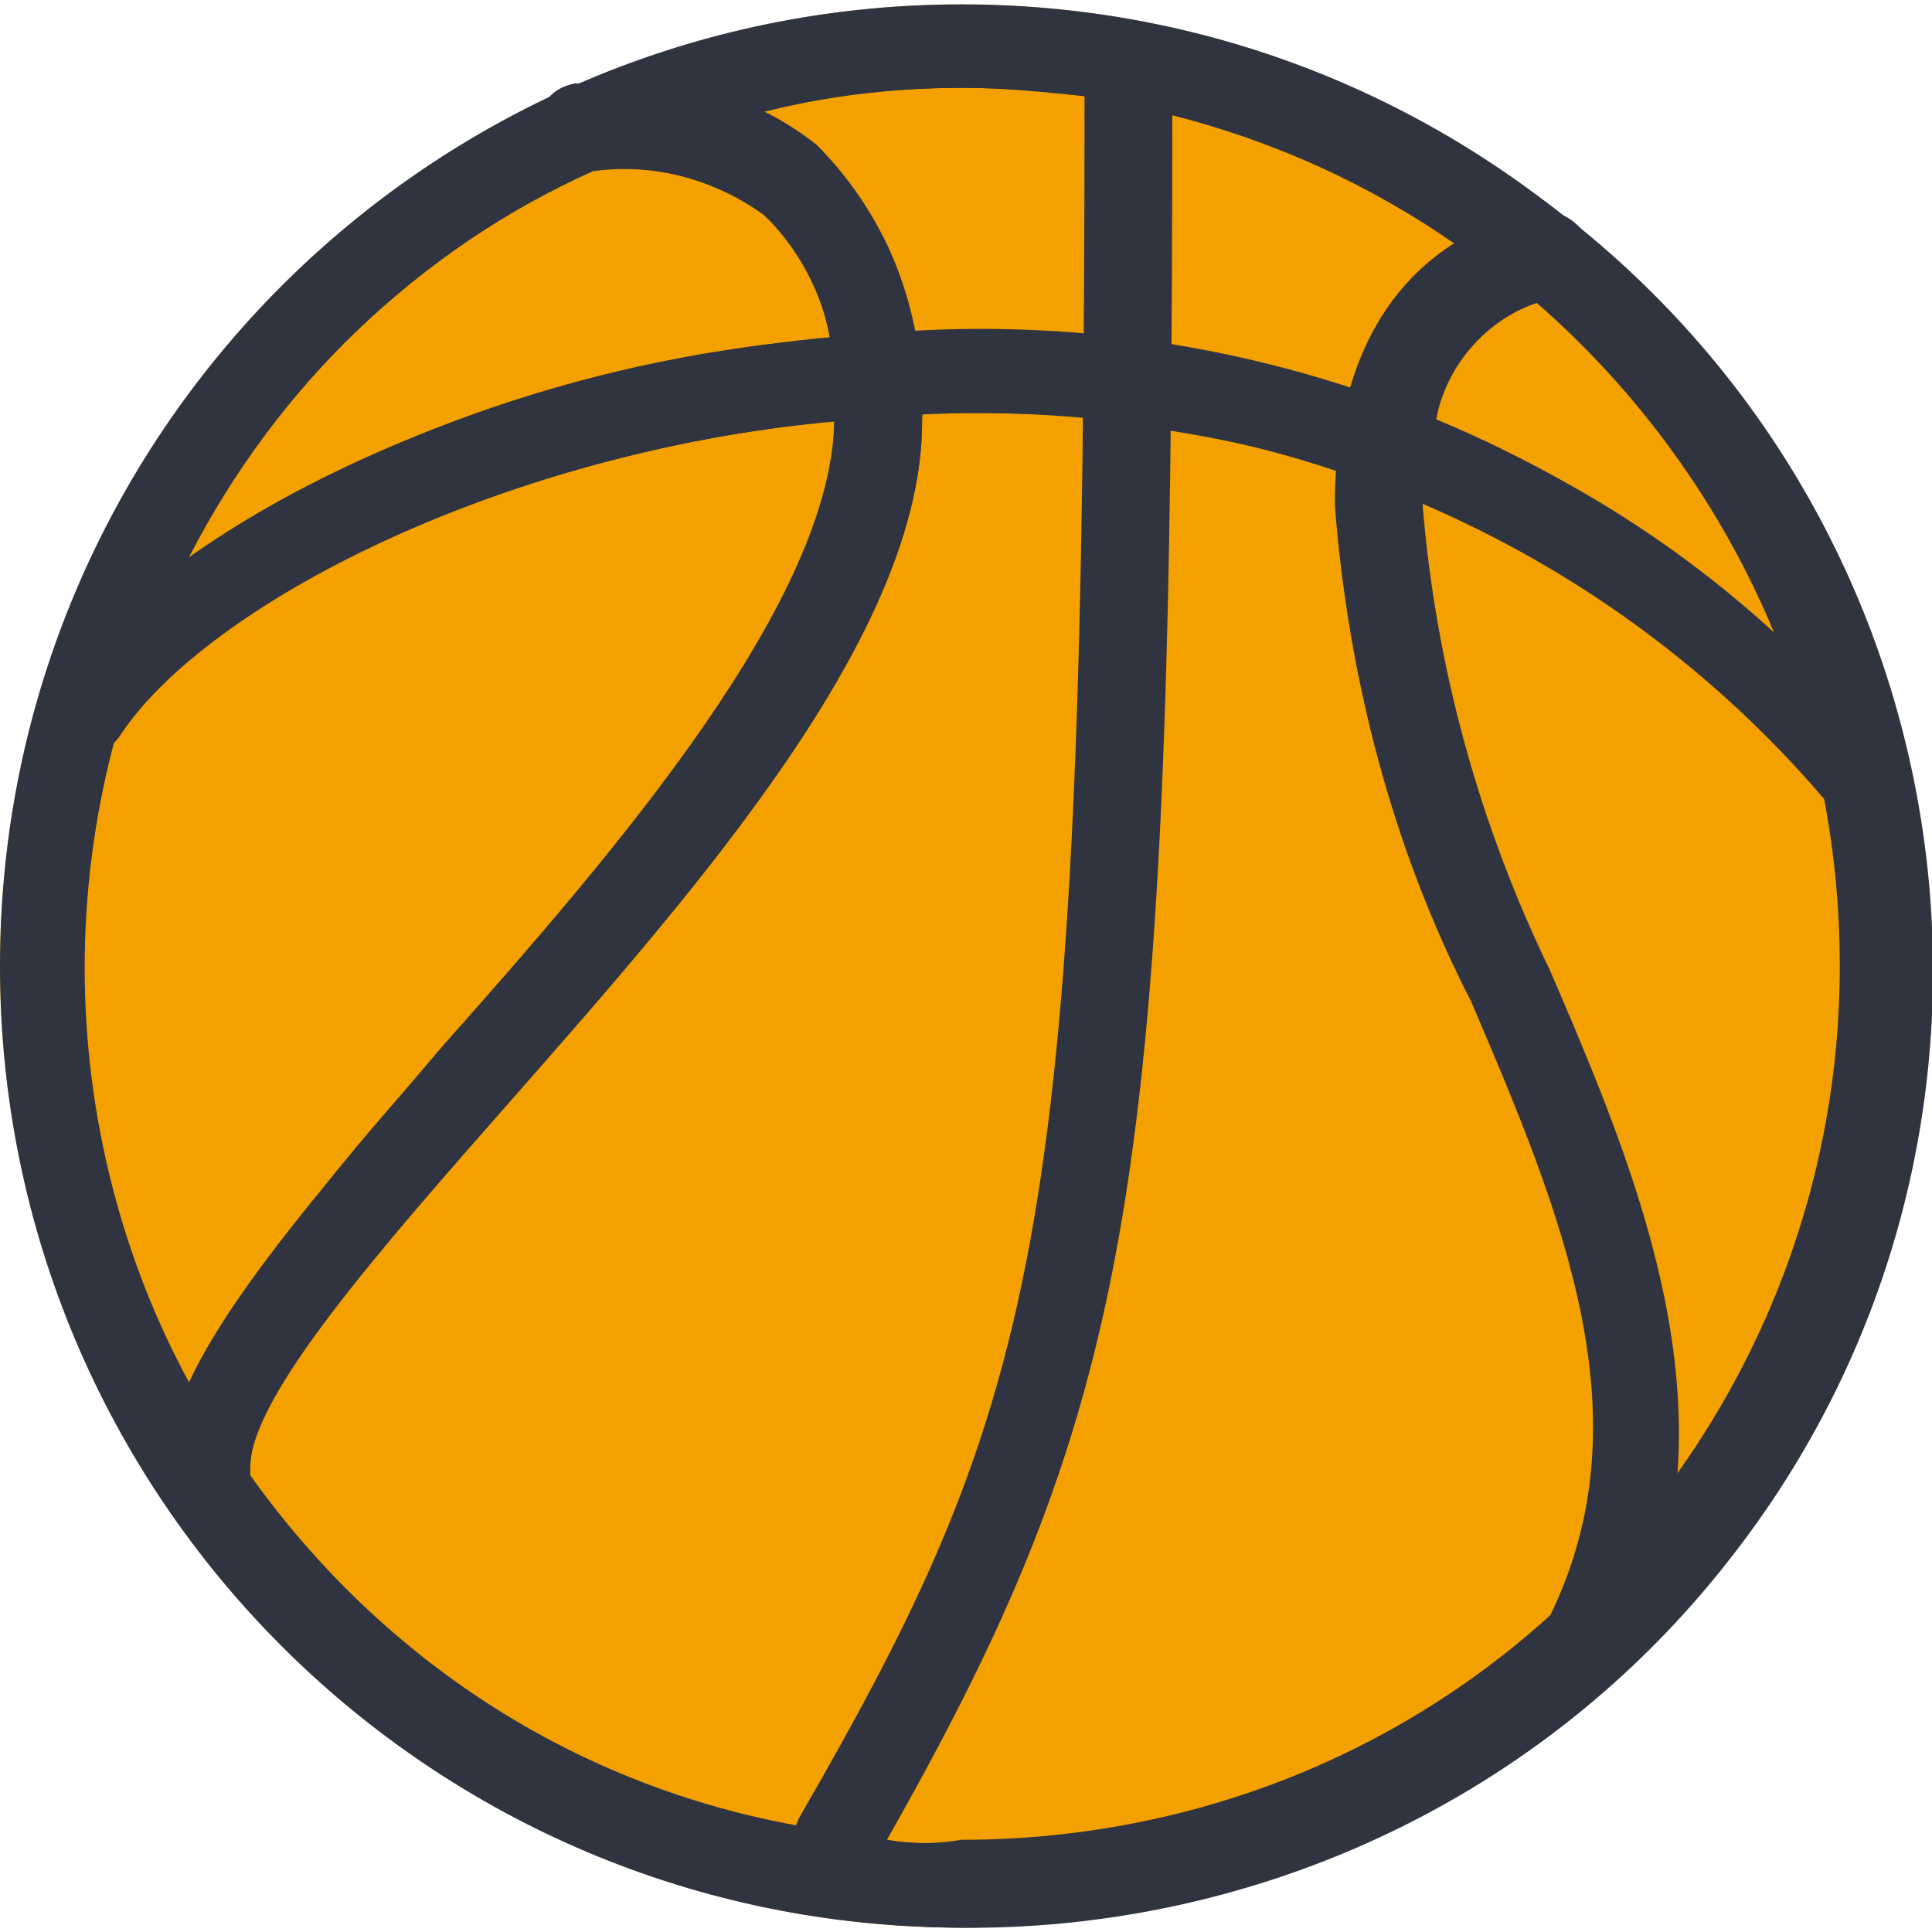 <?xml version="1.0" encoding="utf-8"?>
<!-- Generator: Adobe Illustrator 24.0.1, SVG Export Plug-In . SVG Version: 6.00 Build 0)  -->
<svg version="1.1" id="Layer_1" xmlns="http://www.w3.org/2000/svg" xmlns:xlink="http://www.w3.org/1999/xlink" x="0px" y="0px"
	 viewBox="0 0 44 44" style="enable-background:new 0 0 44 44;" xml:space="preserve">
<style type="text/css">
	.st0{fill:#F4A100;}
	.st1{fill:#303441;}
</style>
<g>
	<circle class="st0" cx="21.9" cy="22" r="21.9"/>
	<path class="st1" d="M36,5.2c-0.1-0.1-0.2-0.2-0.4-0.3C26.1-2.5,12.4-0.8,5,8.7s-5.7,23.2,3.7,30.6S32,45,39.4,35.5
		C46.7,26.2,45.2,12.7,36,5.2z M40.4,14.4c-2.3-2.1-4.9-3.7-7.7-4.8c0.2-1.2,1.1-2.3,2.3-2.7C37.3,8.9,39.2,11.5,40.4,14.4z
		 M30.8,8.9c-1.4-0.4-2.8-0.8-4.2-1c0-1.7,0-3.4,0-5.3c2.4,0.6,4.6,1.6,6.6,3C32.1,6.3,31.2,7.5,30.8,8.9z M24.8,2.2
		c0,1.9,0,3.8,0,5.5c-1.3-0.1-2.6-0.2-4-0.1c-0.2-1.6-1-3.1-2.2-4.1c-0.4-0.4-0.9-0.6-1.4-0.9C18.7,2.2,20.3,2,21.9,2
		C22.9,2,23.8,2.1,24.8,2.2z M13.5,3.9L13.5,3.9c1.4-0.2,2.8,0.2,3.9,1c0.8,0.7,1.3,1.7,1.5,2.8c-5.2,0.4-10.3,2.1-14.6,5
		C6.3,8.8,9.5,5.7,13.5,3.9z M2.6,16.9c0,0,0.1-0.1,0.1-0.1c1.9-3,8.6-6.5,16.3-7.2v0c0,4.1-4.9,9.7-8.9,14.3
		c-2.2,2.3-4.2,4.9-5.8,7.6C1.9,27,1.3,21.8,2.6,16.9L2.6,16.9z M5.7,33.6c0-0.1,0-0.1,0-0.2c0-1.6,3-5,5.9-8.3
		C16,20.1,21,14.4,21,9.6c0-0.1,0-0.1,0-0.2c1.3,0,2.5,0,3.8,0.1c-0.2,19.4-1.5,23.3-6.5,32c0,0,0,0.1,0,0.1
		C13.1,40.7,8.7,37.8,5.7,33.6z M20.2,41.9c5.1-9,6.2-13.8,6.4-32.1c1.3,0.2,2.6,0.5,3.9,0.9c0,0.3,0,0.5,0,0.8
		c0.3,3.9,1.3,7.8,3.1,11.3c2,4.9,3.9,9.5,1.8,13.9c-3.7,3.4-8.5,5.2-13.5,5.2C21.3,42,20.8,42,20.2,41.9z M38.2,33.6
		c0.3-3.9-1.3-7.8-2.9-11.5c-1.6-3.3-2.6-6.9-2.9-10.6c0,0,0-0.1,0-0.1c3.6,1.5,6.7,3.9,9.2,6.8C42.6,23.6,41.4,29.2,38.2,33.6z"/>
	<path class="st1" d="M21.9,43.9C9.8,43.9,0,34.1,0,22S9.8,0.1,21.9,0.1S43.8,9.9,43.8,22C43.8,34.1,34,43.9,21.9,43.9z M21.9,2
		c-11,0-20,9-20,20s9,20,20,20s20-9,20-20C41.9,10.9,33,2,21.9,2z"/>
	<path class="st1" d="M42.5,18.8c-0.3,0-0.6-0.1-0.7-0.3c-5.3-6.4-13.4-9.7-21.7-9C11.9,10,4.7,13.7,2.7,16.8
		c-0.3,0.4-0.9,0.6-1.3,0.3s-0.6-0.9-0.3-1.3c2.3-3.5,9.6-7.6,18.8-8.2c8.9-0.8,17.6,2.8,23.2,9.7c0.3,0.4,0.3,1-0.1,1.3
		C42.9,18.7,42.7,18.8,42.5,18.8L42.5,18.8z"/>
	<path class="st1" d="M4.8,34.4c-0.5,0-1-0.4-1-1c0-2.3,2.8-5.5,6.3-9.6c4-4.5,8.9-10.2,8.9-14.3c0.2-1.7-0.4-3.5-1.7-4.7
		c-1.1-0.8-2.5-1.2-3.9-1c-0.5,0.1-1-0.2-1.1-0.8c-0.1-0.5,0.2-1,0.8-1.1c0,0,0,0,0.1,0c1.9-0.3,3.9,0.2,5.4,1.4
		C20.3,5,21.1,7.3,21,9.6c0,4.8-5,10.5-9.4,15.5c-2.9,3.3-5.9,6.7-5.9,8.3C5.7,33.9,5.3,34.4,4.8,34.4z"/>
	<path class="st1" d="M19.1,42.9c-0.5,0-1-0.4-1-1c0-0.2,0-0.3,0.1-0.5c5.6-9.7,6.5-13.5,6.5-39.5c0-0.5,0.4-1,1-1c0.5,0,1,0.4,1,1
		c0,25.5-0.8,30-6.8,40.5C19.7,42.8,19.4,42.9,19.1,42.9z"/>
	<path class="st1" d="M36.2,38.2c-0.5,0-1-0.4-1-1c0-0.1,0-0.3,0.1-0.4c2.2-4.5,0.3-9.1-1.8-14c-1.8-3.5-2.8-7.4-3.1-11.3
		c0-6.2,4.6-6.7,4.7-6.7c0.5,0,1,0.4,1,0.9c0,0.5-0.3,1-0.9,1c0,0,0,0,0,0c-0.3,0-2.9,0.4-2.9,4.8c0.3,3.7,1.3,7.3,2.9,10.6
		c2.1,5.1,4.3,10.3,1.7,15.6C36.9,38,36.6,38.2,36.2,38.2z"/>
</g>
</svg>
